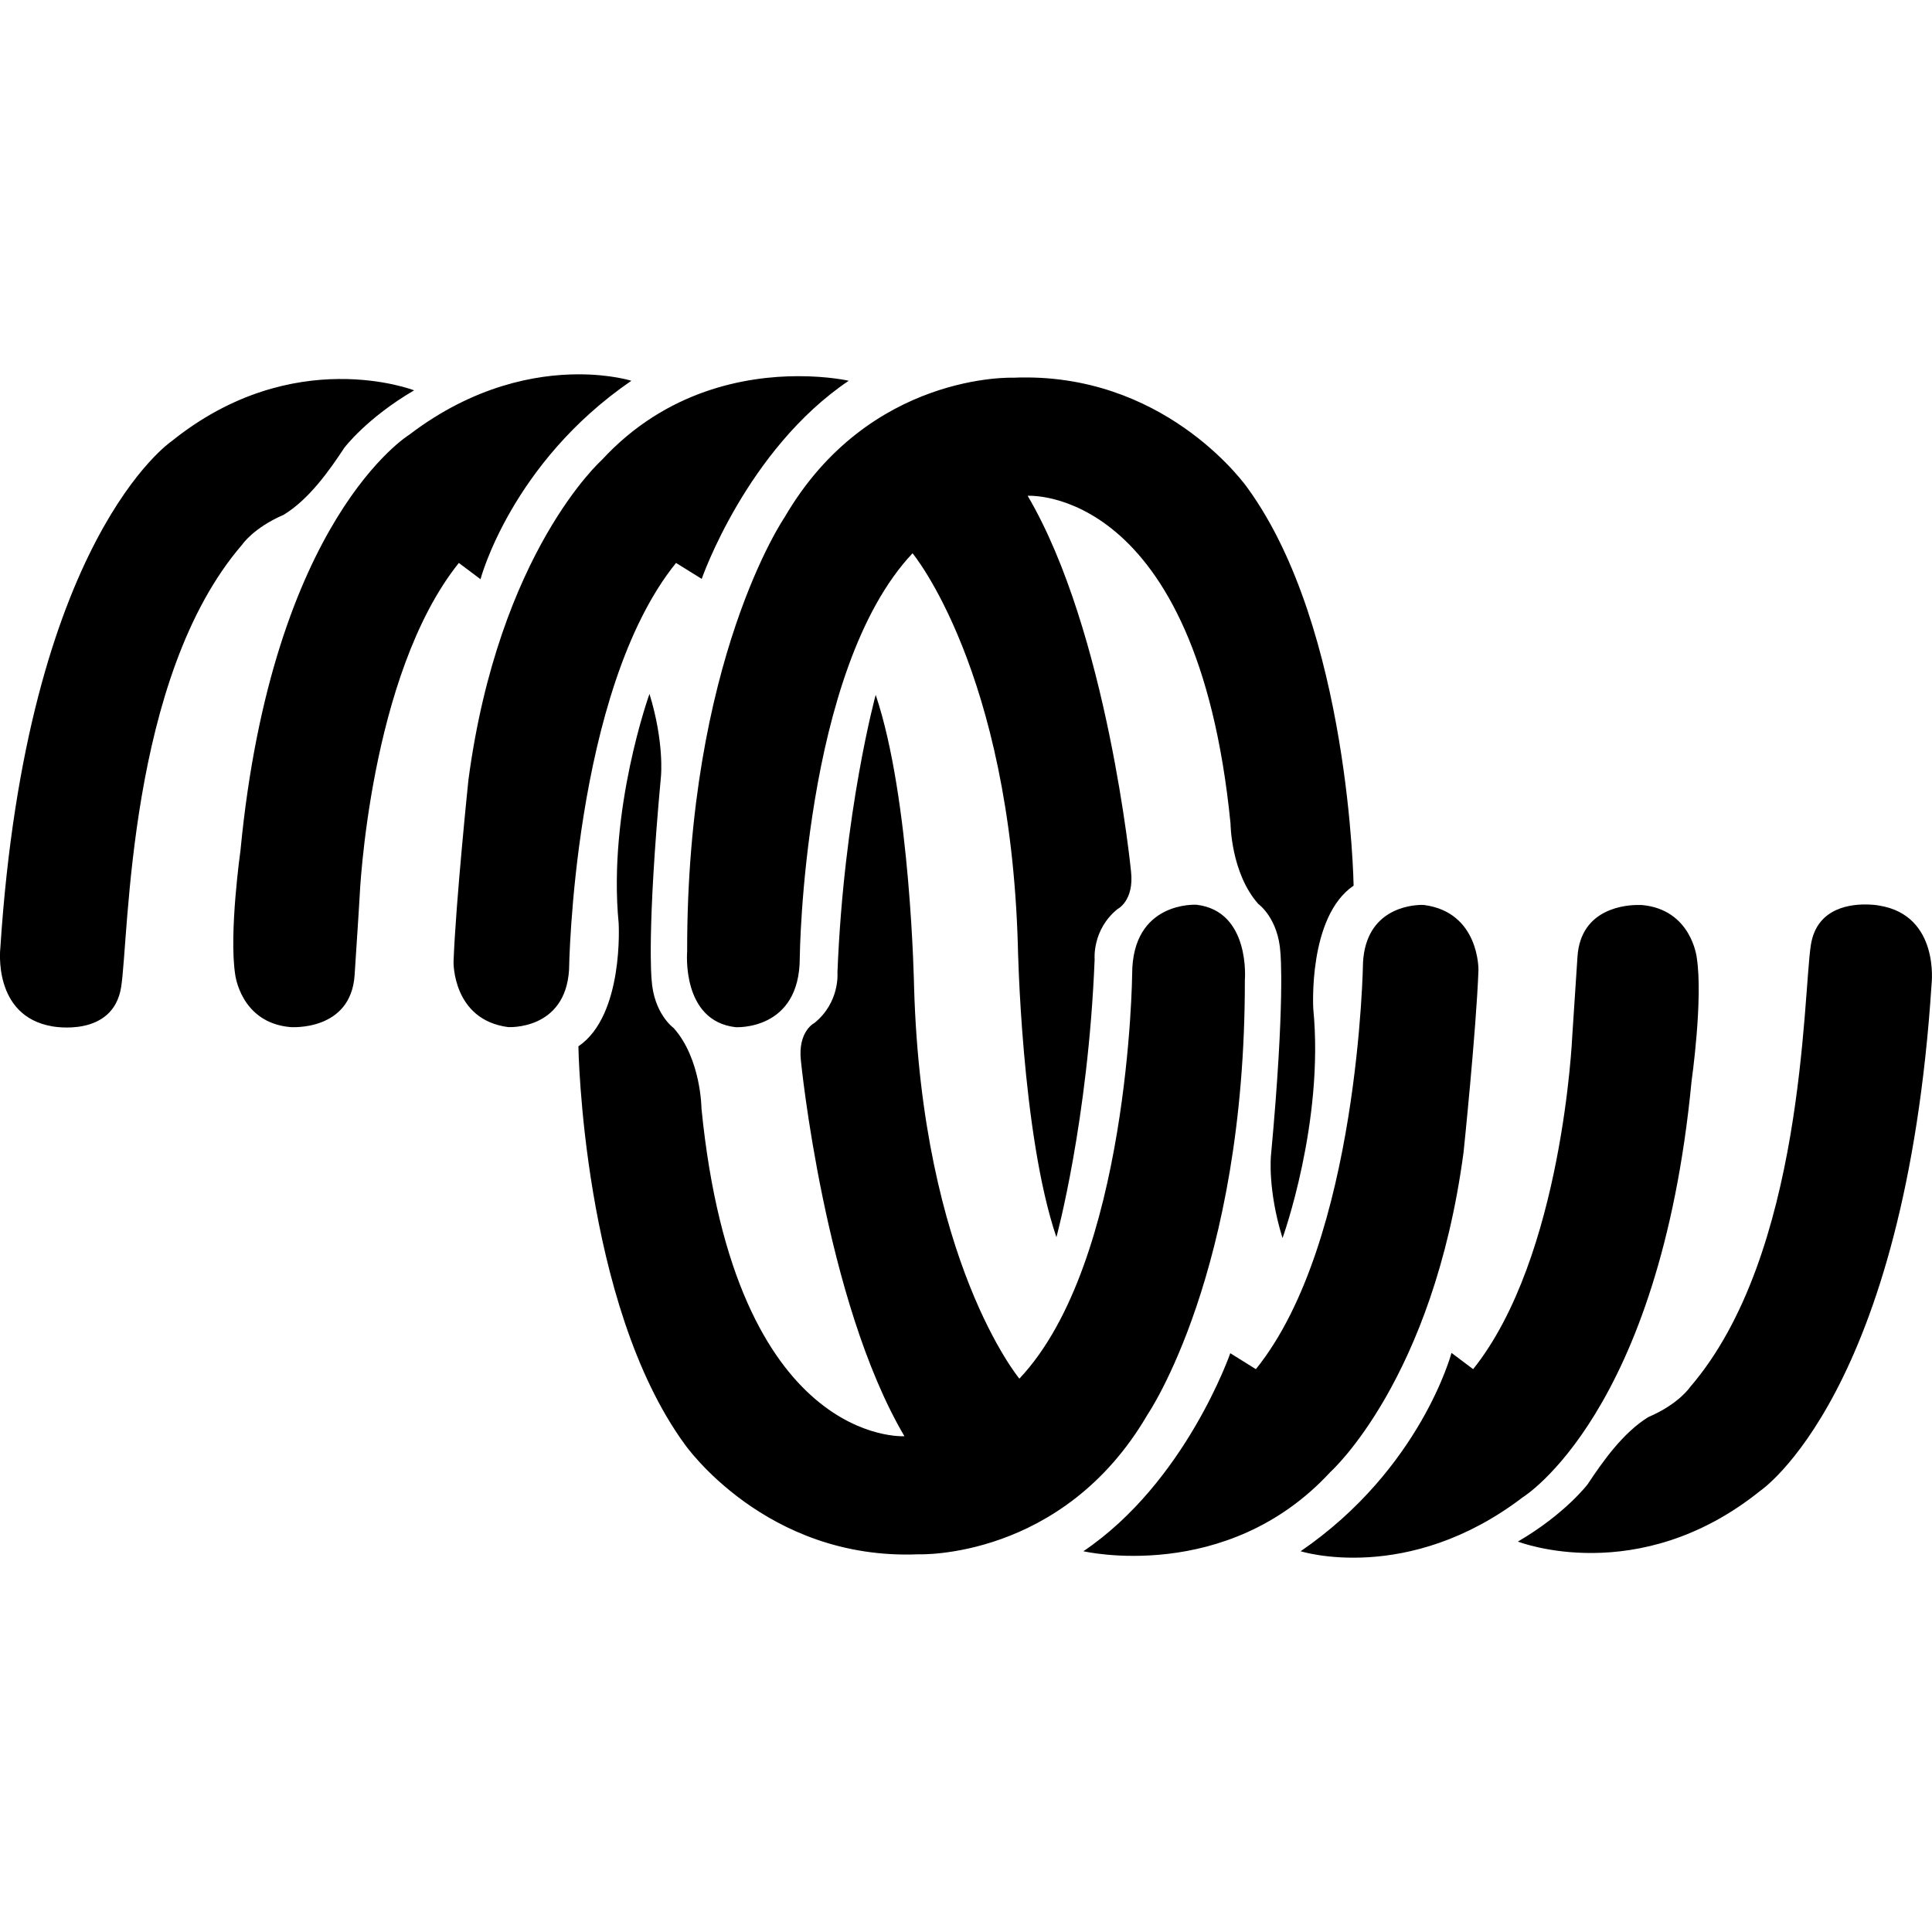 <svg viewBox="0 0 24 24" xmlns="http://www.w3.org/2000/svg"><path d="M7.183 4.65c-.522.001-1.295.137-2.1.751 0 0-1.7 1.039-2.096 5.166 0 0-.144 1.019-.066 1.535 0 0 .066.603.687.657 0 0 .749.058.797-.644.047-.702.063-.987.063-.987S4.586 8.384 5.7 6.993l.269.202s.38-1.441 1.874-2.465c0 0-.254-.081-.66-.08zm2.729.023c-.635.001-1.632.167-2.437 1.042 0 0-1.279 1.14-1.656 3.973 0 0-.158 1.522-.185 2.262 0 0-.013.718.678.809 0 0 .71.044.757-.711 0 0 .046-3.468 1.329-5.055l.319.198s.555-1.603 1.826-2.461c0 0-.25-.058-.631-.057zm2.854.016c-.057-.001-.116 0-.175.003 0 0-1.792-.073-2.844 1.733 0 0-1.216 1.771-1.211 5.397 0 0-.074.86.601.938 0 0 .798.05.798-.862 0 0 .036-3.578 1.401-5.025 0 0 1.209 1.452 1.308 4.866 0 0 .042 2.34.479 3.63 0 0 .395-1.448.475-3.452 0 0-.034-.366.284-.624 0 0 .209-.102.168-.468 0 0-.292-2.978-1.284-4.666 0 0 2.103-.136 2.52 4.071 0 0 .004.615.345.999 0 0 .25.177.275.609 0 0 .061.595-.118 2.521 0 0-.042.422.144 1.021 0 0 .52-1.438.382-2.848 0 0-.068-1.144.501-1.53 0 0-.048-3.193-1.318-4.941 0 0-.944-1.359-2.731-1.372zm-8.559.019c-.563.005-1.316.162-2.073.771 0 0-1.8 1.208-2.13 6.299 0 0-.1.847.648.972 0 0 .753.145.853-.489.099-.636.08-3.847 1.503-5.495 0 0 .138-.208.516-.371.317-.194.567-.55.753-.832 0 0 .277-.369.867-.714 0 0-.374-.146-.937-.141zM8.068 8.62s-.519 1.438-.383 2.847c0 0 .069 1.145-.5 1.531 0 0 .048 3.194 1.319 4.941 0 0 1.004 1.448 2.905 1.369 0 0 1.792.073 2.845-1.734 0 0 1.214-1.77 1.21-5.397 0 0 .074-.859-.601-.938 0 0-.799-.05-.799.863 0 0-.035 3.578-1.401 5.024 0 0-1.209-1.451-1.308-4.864 0 0-.041-2.34-.477-3.63 0 0-.396 1.446-.475 3.451 0 0 .033.366-.285.624 0 0-.209.102-.169.468 0 0 .293 2.979 1.286 4.666 0 0-2.104.136-2.521-4.071 0 0-.004-.615-.345-.999 0 0-.25-.177-.275-.608 0 0-.061-.596.117-2.522 0 0 .042-.422-.143-1.021zm15.161 2.617c-.217-.011-.66.026-.734.503-.099.634-.08 3.845-1.503 5.494 0 0-.138.208-.517.37-.315.195-.565.551-.752.833 0 0-.278.369-.867.713 0 0 1.495.588 3.01-.63 0 0 1.8-1.207 2.129-6.299 0 0 .101-.847-.647-.971 0 0-.047-.01-.119-.013zm-5.571.004c-.137.002-.687.051-.726.711 0 0-.048 3.468-1.331 5.056l-.318-.198s-.555 1.603-1.825 2.46c0 0 1.779.415 3.068-.984 0 0 1.278-1.141 1.655-3.973 0 0 .158-1.522.185-2.263 0 0 .014-.718-.677-.808l-.031-.001zm2.701.001c-.144-.002-.723.03-.763.643l-.065.987s-.118 2.744-1.231 4.136l-.269-.202s-.38 1.44-1.874 2.464c0 0 1.329.422 2.76-.671 0 0 1.699-1.038 2.096-5.166 0 0 .145-1.019.065-1.535 0 0-.064-.603-.687-.656h-.032z"/></svg>